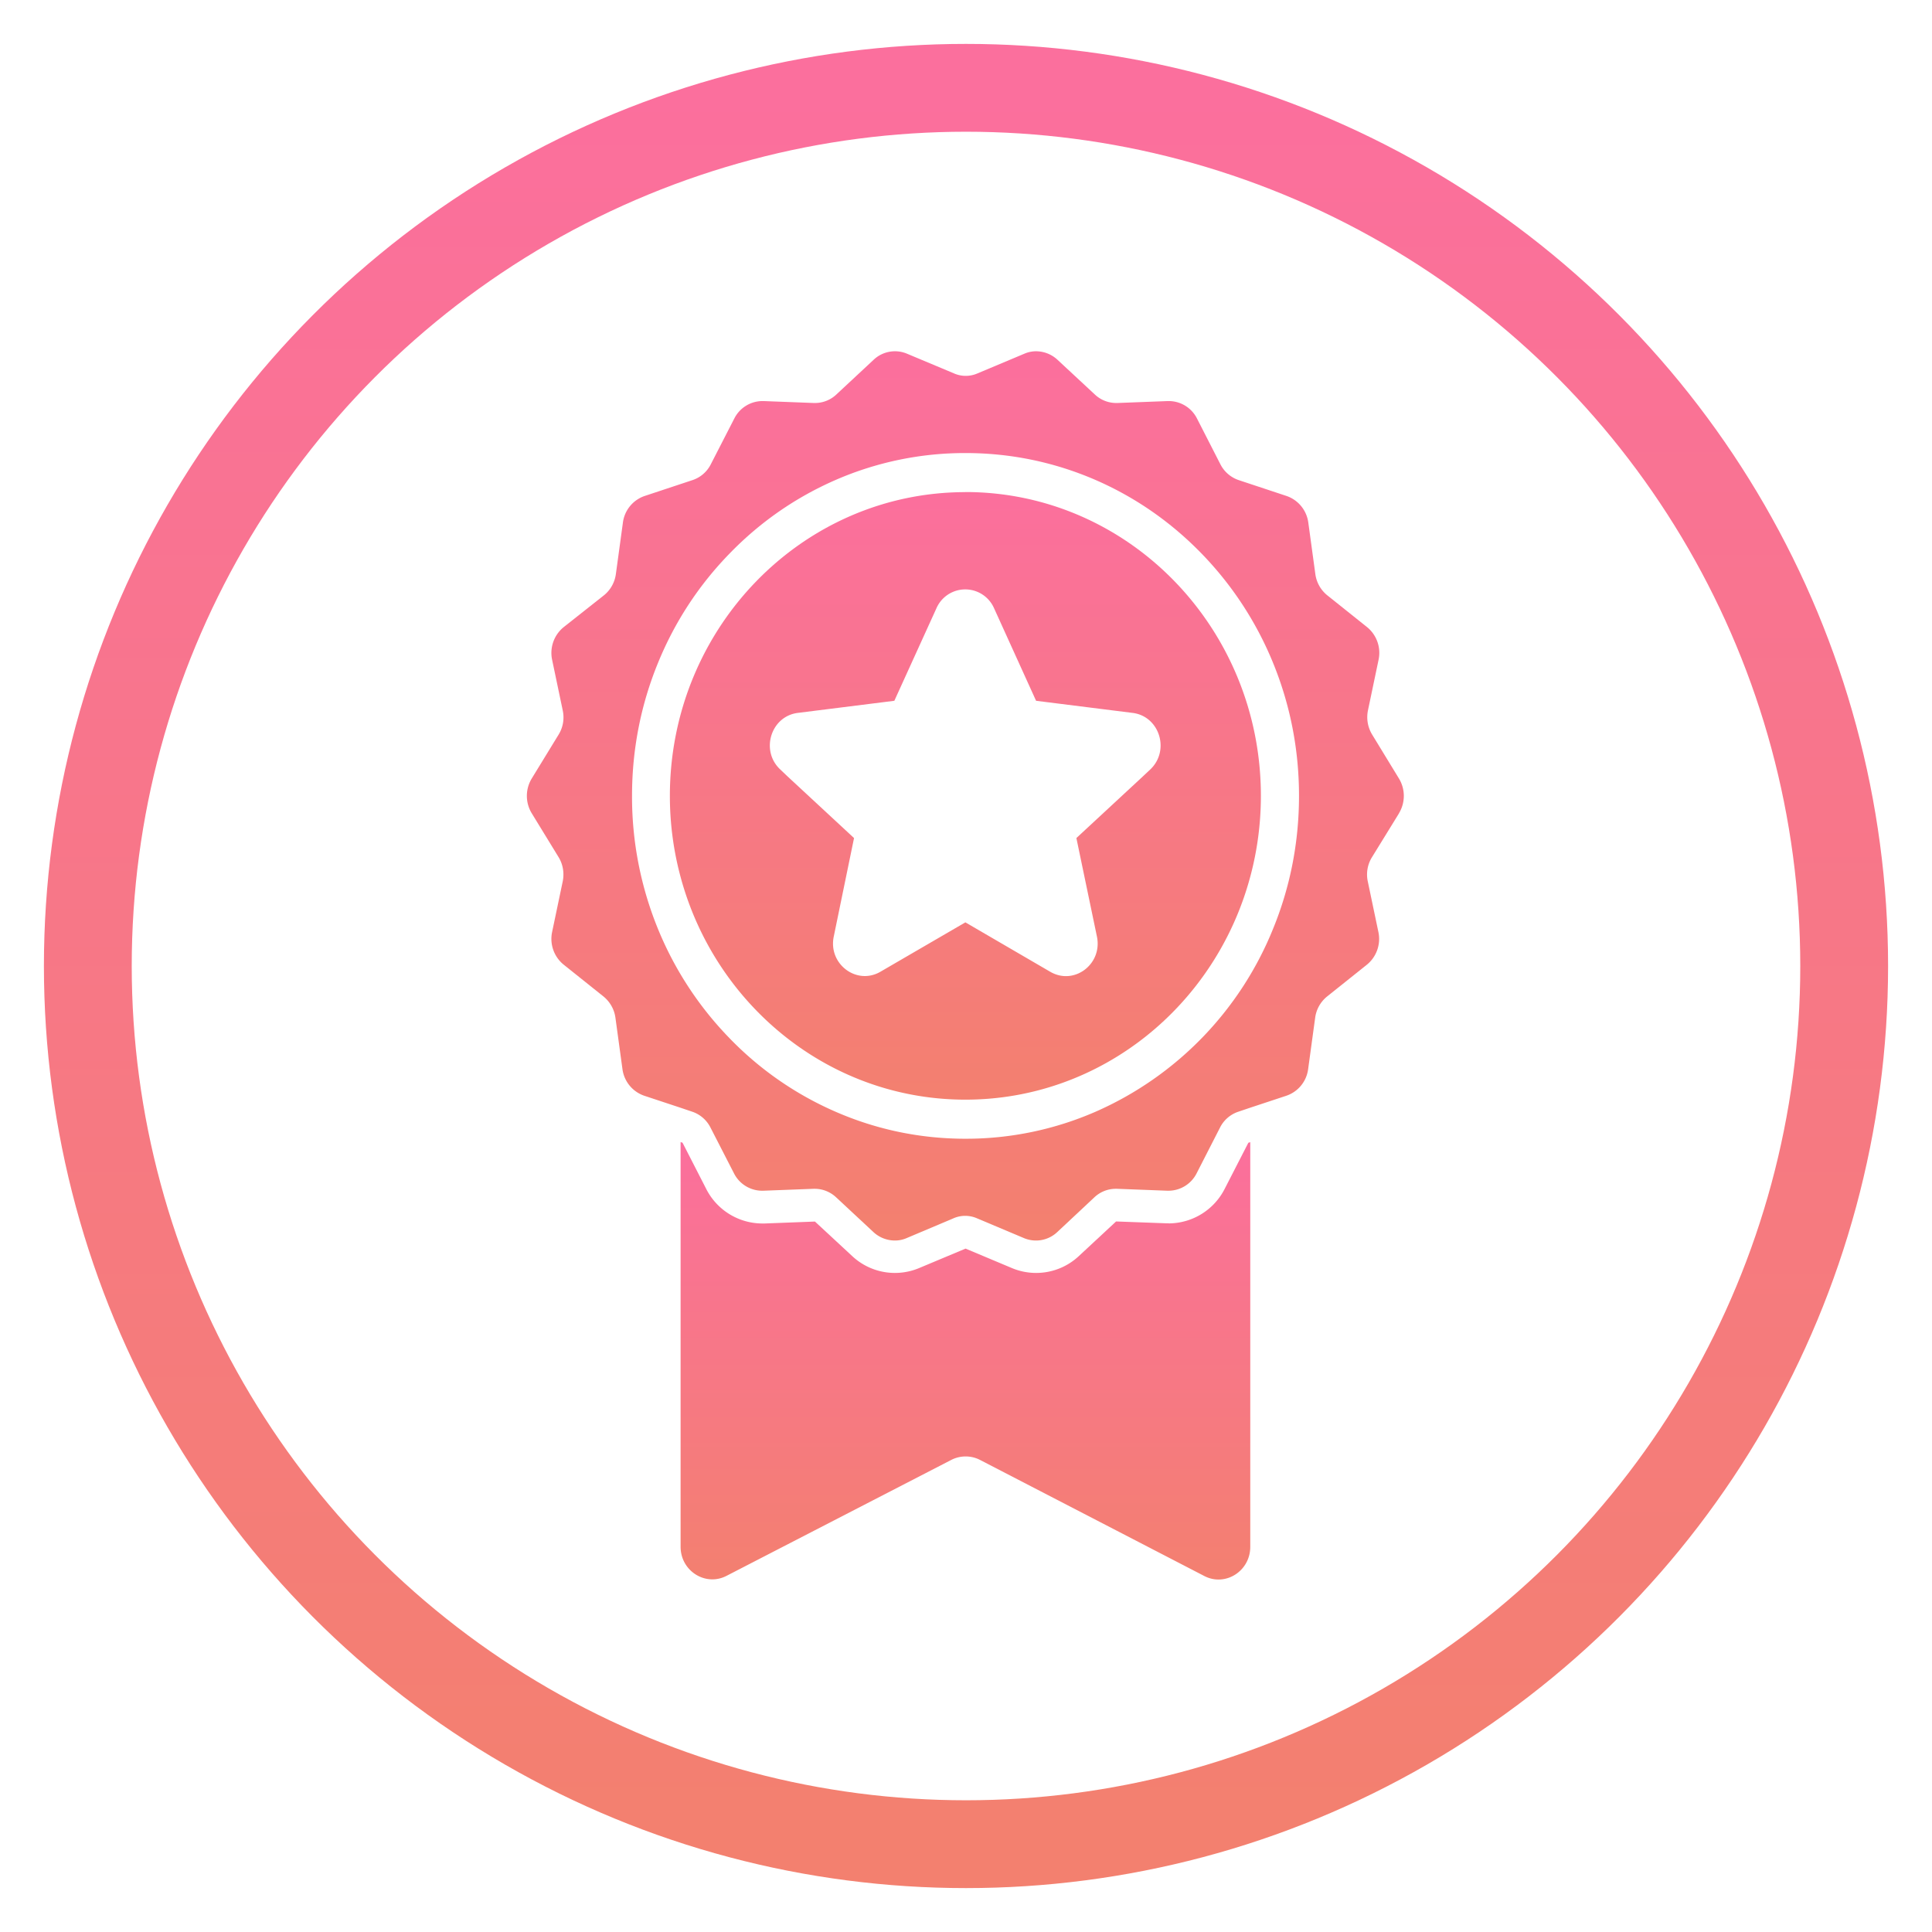 <svg xmlns="http://www.w3.org/2000/svg" width="22" height="22" viewBox="0 0 22 22">
    <defs>
        <linearGradient id="a" x1="50%" x2="50%" y1="0%" y2="100%">
            <stop offset="0%" stop-color="#FB6F9D"/>
            <stop offset="100%" stop-color="#F3806F"/>
        </linearGradient>
        <linearGradient id="b" x1="50%" x2="50%" y1="0%" y2="100%">
            <stop offset="0%" stop-color="#FB6F9D"/>
            <stop offset="100%" stop-color="#F3806F"/>
        </linearGradient>
        <linearGradient id="c" x1="50%" x2="50%" y1="0%" y2="100%">
            <stop offset="0%" stop-color="#FB6F9D"/>
            <stop offset="100%" stop-color="#F3806F"/>
        </linearGradient>
        <linearGradient id="d" x1="50%" x2="50%" y1="0%" y2="100%">
            <stop offset="0%" stop-color="#FB6F9D"/>
            <stop offset="100%" stop-color="#F3806F"/>
        </linearGradient>
    </defs>
    <g fill="none" fill-rule="evenodd" transform="translate(1 1)">
        <circle cx="10" cy="10" r="10" stroke="url(#a)"/>
        <path fill="url(#b)" d="M7.309 9.93h-.026l-.574-.021-.425.395a.712.712 0 0 1-.758.137l-.531-.223-.532.223a.712.712 0 0 1-.758-.137L3.28 9.91l-.573.022H2.68a.718.718 0 0 1-.64-.397l-.268-.523-.022-.007v4.608c0 .276.284.456.524.331l2.559-1.32a.359.359 0 0 1 .326 0l2.554 1.322c.24.125.524-.055.524-.332V9.006l-.022.007-.268.522a.718.718 0 0 1-.64.396" transform="translate(5 3)"/>
        <path fill="url(#c)" d="M8.494 6.583a3.848 3.848 0 0 1-2.02 2.077 3.688 3.688 0 0 1-1.48.307c-.512 0-1.01-.103-1.478-.307a3.766 3.766 0 0 1-1.207-.836 3.896 3.896 0 0 1-.814-1.24 3.978 3.978 0 0 1-.298-1.521c0-.527.1-1.039.298-1.52.191-.466.465-.883.814-1.241.348-.359.755-.64 1.207-.837a3.688 3.688 0 0 1 1.479-.306c.512 0 1.01.103 1.479.306.453.197.858.478 1.207.837a3.9 3.9 0 0 1 .813 1.24c.198.482.298.994.298 1.52 0 .528-.1 1.04-.298 1.521zM9.93 5.261a.381.381 0 0 0 0-.396l-.305-.5a.382.382 0 0 1-.048-.275l.121-.577a.378.378 0 0 0-.131-.372l-.453-.362a.375.375 0 0 1-.136-.242l-.08-.585a.372.372 0 0 0-.247-.304l-.546-.181a.365.365 0 0 1-.208-.18L7.63.765a.36.36 0 0 0-.32-.198h-.013l-.573.022H6.71a.355.355 0 0 1-.243-.097L6.042.097A.36.36 0 0 0 5.8 0a.333.333 0 0 0-.136.028l-.531.223a.333.333 0 0 1-.272 0L4.329.028a.353.353 0 0 0-.38.068l-.425.396a.355.355 0 0 1-.243.097h-.013L2.695.567h-.013a.36.36 0 0 0-.32.198l-.268.522a.36.36 0 0 1-.208.18l-.546.181a.37.37 0 0 0-.247.304l-.08.585a.375.375 0 0 1-.136.242l-.458.362a.378.378 0 0 0-.132.372l.121.577a.374.374 0 0 1-.047.275l-.306.5a.381.381 0 0 0 0 .396l.306.5c.05.082.066.181.047.275l-.121.577a.378.378 0 0 0 .132.372l.453.362c.073.06.123.145.136.242l.08.585a.372.372 0 0 0 .247.303l.414.137.133.045c.09.03.165.095.208.18l.268.522a.36.36 0 0 0 .32.198h.013l.573-.022h.013c.09 0 .176.034.243.096l.425.396a.36.36 0 0 0 .244.097.333.333 0 0 0 .136-.028l.53-.224a.334.334 0 0 1 .272 0l.532.224a.353.353 0 0 0 .38-.068l.424-.397a.355.355 0 0 1 .244-.096h.013l.573.022h.013a.36.36 0 0 0 .32-.198l.267-.522a.36.36 0 0 1 .209-.18l.133-.045.414-.137a.37.37 0 0 0 .247-.303l.08-.585a.375.375 0 0 1 .136-.242l.453-.362a.378.378 0 0 0 .131-.372l-.121-.577a.374.374 0 0 1 .048-.275l.308-.5z" transform="translate(5 3)"/>
        <path fill="url(#d)" d="M6.491 6.665c.065.314-.26.56-.533.4l-.965-.562-.967.562c-.27.158-.597-.087-.532-.4l.231-1.122-.755-.7-.084-.08c-.23-.213-.109-.606.198-.645l1.1-.138.48-1.055a.358.358 0 0 1 .655 0l.479 1.055 1.1.138c.308.039.428.432.198.646l-.084.079-.755.7.234 1.122zM4.993 1.604c-1.858 0-3.365 1.549-3.365 3.459 0 .317.042.625.12.916.391 1.466 1.697 2.543 3.245 2.543 1.549 0 2.854-1.077 3.245-2.543.078-.291.12-.6.12-.916 0-1.91-1.507-3.46-3.365-3.46z" transform="translate(5 3)"/>
    </g>
</svg>
